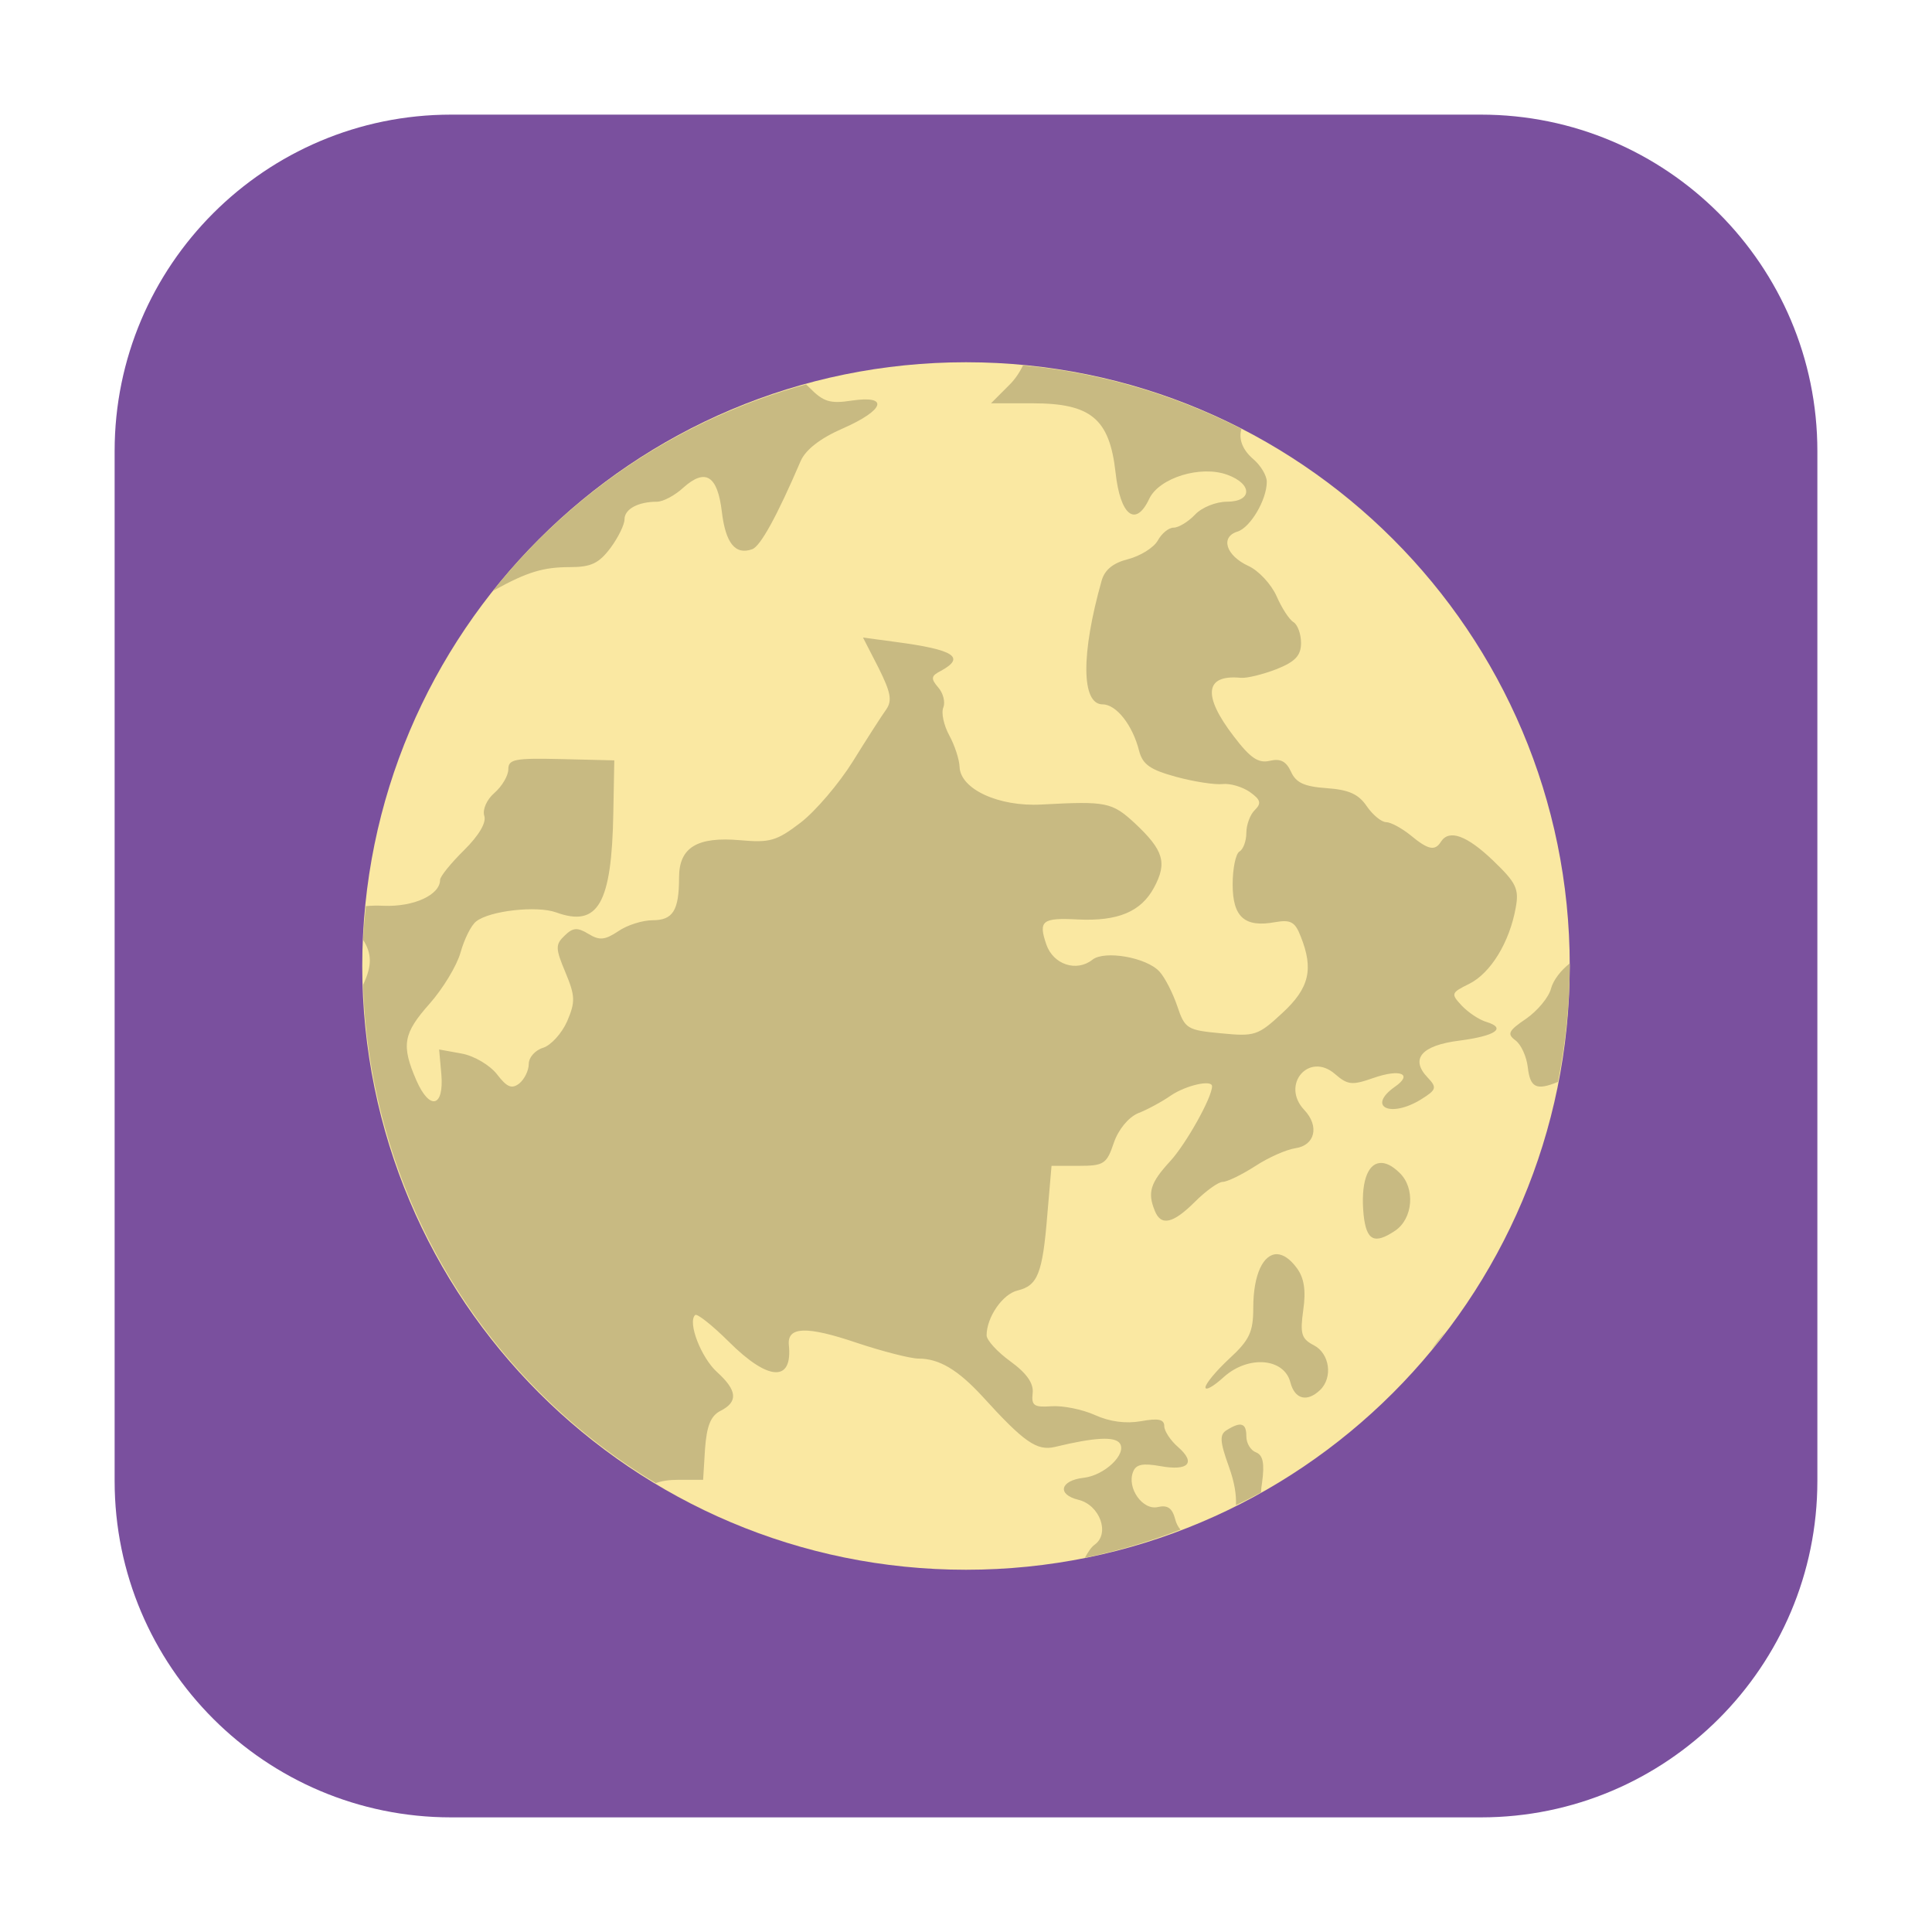 <?xml version="1.0" encoding="UTF-8"?>
<svg xmlns="http://www.w3.org/2000/svg" xmlns:xlink="http://www.w3.org/1999/xlink" width="48pt" height="48pt" viewBox="0 0 48 48" version="1.1">
<g id="surface1">
<path style=" stroke:none;fill-rule:evenodd;fill:rgb(47.843%,31.373%,61.961%);fill-opacity:1;" d="M 11.207 2.848 L 36.793 2.848 C 41.406 2.848 45.152 6.594 45.152 11.207 L 45.152 36.793 C 45.152 41.406 41.406 45.152 36.793 45.152 L 11.207 45.152 C 6.594 45.152 2.848 41.406 2.848 36.793 L 2.848 11.207 C 2.848 6.594 6.594 2.848 11.207 2.848 Z M 11.207 2.848 "/>
<path style=" stroke:none;fill-rule:nonzero;fill:rgb(98.039%,90.98%,63.529%);fill-opacity:1;" d="M 9 24 C 9 32.285 15.715 39 24 39 C 32.285 39 39 32.285 39 24 C 39 15.715 32.285 9 24 9 C 15.715 9 9 15.715 9 24 Z M 9 24 "/>
<path style=" stroke:none;fill-rule:nonzero;fill:rgb(78.431%,72.941%,50.98%);fill-opacity:1;" d="M 25.418 9.078 C 27.309 9.254 29.152 9.793 30.844 10.656 C 30.77 10.895 30.859 11.168 31.137 11.406 C 31.324 11.566 31.473 11.816 31.473 11.969 C 31.473 12.418 31.066 13.105 30.746 13.207 C 30.312 13.34 30.457 13.801 31.012 14.059 C 31.266 14.172 31.582 14.512 31.715 14.809 C 31.844 15.105 32.031 15.395 32.137 15.457 C 32.238 15.52 32.324 15.75 32.324 15.973 C 32.324 16.285 32.184 16.438 31.715 16.625 C 31.379 16.754 30.98 16.855 30.824 16.84 C 29.934 16.754 29.871 17.277 30.652 18.293 C 31.062 18.832 31.262 18.969 31.547 18.902 C 31.809 18.84 31.953 18.91 32.074 19.172 C 32.199 19.449 32.406 19.543 32.965 19.582 C 33.512 19.621 33.754 19.73 33.957 20.031 C 34.109 20.25 34.324 20.426 34.438 20.426 C 34.551 20.426 34.824 20.574 35.043 20.75 C 35.48 21.113 35.652 21.152 35.801 20.91 C 36.004 20.598 36.441 20.754 37.094 21.379 C 37.672 21.934 37.746 22.082 37.656 22.562 C 37.5 23.418 37.035 24.172 36.512 24.438 C 36.047 24.668 36.043 24.688 36.316 24.984 C 36.48 25.156 36.754 25.34 36.934 25.391 C 37.438 25.547 37.152 25.738 36.25 25.855 C 35.316 25.973 35.031 26.309 35.465 26.766 C 35.707 27.02 35.691 27.074 35.309 27.312 C 34.547 27.785 33.949 27.5 34.656 27 C 35.113 26.684 34.793 26.547 34.125 26.781 C 33.59 26.969 33.484 26.957 33.168 26.684 C 32.52 26.121 31.812 26.953 32.406 27.578 C 32.785 27.98 32.672 28.457 32.184 28.527 C 31.965 28.559 31.516 28.754 31.184 28.973 C 30.848 29.188 30.488 29.363 30.379 29.363 C 30.27 29.363 29.957 29.59 29.691 29.855 C 29.145 30.402 28.844 30.469 28.691 30.082 C 28.504 29.625 28.578 29.387 29.078 28.844 C 29.473 28.41 30.113 27.266 30.113 26.988 C 30.113 26.816 29.465 26.965 29.094 27.215 C 28.871 27.371 28.496 27.574 28.27 27.66 C 28.035 27.762 27.785 28.062 27.672 28.395 C 27.496 28.918 27.426 28.965 26.801 28.965 L 26.125 28.965 L 26.02 30.184 C 25.902 31.645 25.781 31.941 25.281 32.062 C 24.906 32.152 24.512 32.73 24.512 33.176 C 24.512 33.297 24.781 33.59 25.105 33.824 C 25.512 34.121 25.684 34.371 25.656 34.613 C 25.621 34.922 25.691 34.969 26.125 34.938 C 26.406 34.918 26.891 35.016 27.203 35.156 C 27.574 35.324 27.973 35.375 28.348 35.309 C 28.781 35.23 28.926 35.262 28.926 35.434 C 28.926 35.551 29.078 35.785 29.266 35.949 C 29.719 36.344 29.531 36.551 28.832 36.426 C 28.395 36.348 28.223 36.379 28.152 36.566 C 27.988 36.969 28.395 37.535 28.77 37.441 C 29.012 37.387 29.125 37.469 29.199 37.75 C 29.223 37.848 29.27 37.934 29.328 38.004 C 28.559 38.301 27.766 38.535 26.953 38.703 C 27.031 38.562 27.113 38.434 27.199 38.375 C 27.582 38.098 27.324 37.391 26.793 37.262 C 26.25 37.129 26.34 36.781 26.926 36.715 C 27.441 36.656 27.996 36.129 27.824 35.863 C 27.703 35.684 27.207 35.707 26.207 35.949 C 25.762 36.051 25.449 35.84 24.406 34.691 C 23.797 34.031 23.332 33.754 22.824 33.754 C 22.625 33.754 21.934 33.578 21.277 33.359 C 20.043 32.941 19.559 32.957 19.598 33.41 C 19.699 34.348 19.09 34.316 18.105 33.332 C 17.691 32.922 17.316 32.625 17.27 32.672 C 17.078 32.855 17.422 33.734 17.816 34.09 C 18.316 34.543 18.344 34.828 17.902 35.051 C 17.656 35.176 17.559 35.426 17.516 35.996 L 17.469 36.766 L 16.84 36.766 C 16.621 36.766 16.438 36.793 16.293 36.848 C 11.922 34.223 9.188 29.562 9.02 24.469 C 9.254 23.98 9.234 23.684 9.02 23.348 C 9.035 23.066 9.062 22.785 9.09 22.512 C 9.23 22.5 9.363 22.496 9.527 22.504 C 10.281 22.535 10.934 22.234 10.934 21.859 C 10.934 21.777 11.199 21.449 11.527 21.125 C 11.902 20.754 12.09 20.434 12.031 20.266 C 11.984 20.113 12.094 19.863 12.285 19.699 C 12.473 19.535 12.629 19.27 12.629 19.113 C 12.629 18.863 12.785 18.832 13.941 18.859 L 15.262 18.891 L 15.238 20.188 C 15.199 22.457 14.859 23.047 13.816 22.668 C 13.34 22.496 12.168 22.625 11.832 22.891 C 11.707 22.984 11.535 23.332 11.441 23.668 C 11.348 23.996 11.004 24.562 10.676 24.934 C 10.016 25.676 9.965 25.965 10.344 26.84 C 10.676 27.598 11.035 27.512 10.965 26.688 L 10.91 26.074 L 11.473 26.176 C 11.785 26.234 12.172 26.465 12.348 26.691 C 12.598 27.016 12.715 27.062 12.902 26.918 C 13.031 26.812 13.137 26.594 13.137 26.434 C 13.137 26.27 13.297 26.09 13.496 26.031 C 13.688 25.969 13.957 25.676 14.09 25.375 C 14.297 24.891 14.293 24.746 14.047 24.156 C 13.797 23.562 13.797 23.465 14.027 23.246 C 14.234 23.043 14.344 23.035 14.621 23.203 C 14.895 23.371 15.031 23.355 15.359 23.137 C 15.578 22.984 15.965 22.863 16.215 22.863 C 16.719 22.863 16.871 22.621 16.871 21.801 C 16.871 21.051 17.324 20.781 18.391 20.875 C 19.129 20.941 19.293 20.895 19.891 20.438 C 20.262 20.152 20.844 19.469 21.188 18.918 C 21.535 18.359 21.906 17.781 22.016 17.629 C 22.172 17.406 22.129 17.199 21.828 16.594 L 21.441 15.84 L 22.254 15.949 C 23.703 16.141 24 16.328 23.375 16.668 C 23.129 16.793 23.121 16.859 23.309 17.078 C 23.434 17.219 23.488 17.441 23.438 17.574 C 23.379 17.707 23.449 18.02 23.582 18.266 C 23.719 18.516 23.832 18.863 23.84 19.047 C 23.855 19.605 24.812 20.047 25.875 19.988 C 27.488 19.902 27.625 19.926 28.199 20.457 C 28.91 21.125 29.004 21.434 28.672 22.051 C 28.348 22.652 27.777 22.891 26.781 22.844 C 25.891 22.797 25.793 22.875 25.996 23.465 C 26.168 23.965 26.746 24.156 27.141 23.844 C 27.441 23.605 28.488 23.785 28.809 24.141 C 28.941 24.285 29.141 24.676 29.25 25 C 29.438 25.559 29.496 25.594 30.332 25.672 C 31.172 25.754 31.254 25.73 31.855 25.172 C 32.531 24.551 32.641 24.078 32.316 23.266 C 32.176 22.902 32.066 22.844 31.684 22.91 C 30.922 23.051 30.625 22.785 30.625 21.973 C 30.625 21.582 30.699 21.215 30.793 21.156 C 30.887 21.105 30.965 20.895 30.965 20.691 C 30.965 20.496 31.059 20.234 31.176 20.125 C 31.344 19.957 31.324 19.871 31.051 19.676 C 30.863 19.547 30.559 19.457 30.371 19.48 C 30.184 19.5 29.668 19.422 29.223 19.301 C 28.578 19.125 28.391 18.996 28.301 18.656 C 28.141 18.016 27.734 17.5 27.395 17.5 C 26.863 17.5 26.855 16.246 27.371 14.422 C 27.449 14.152 27.66 13.984 28.031 13.891 C 28.332 13.812 28.66 13.609 28.762 13.434 C 28.859 13.254 29.035 13.109 29.16 13.109 C 29.281 13.109 29.52 12.965 29.691 12.785 C 29.859 12.605 30.215 12.465 30.48 12.465 C 31.113 12.465 31.125 12.027 30.496 11.797 C 29.832 11.551 28.797 11.871 28.551 12.395 C 28.215 13.109 27.832 12.812 27.715 11.734 C 27.566 10.406 27.105 10.02 25.66 10.02 L 24.621 10.02 L 25.074 9.566 C 25.219 9.426 25.332 9.25 25.418 9.078 Z M 20.027 9.551 C 20.051 9.578 20.082 9.598 20.109 9.629 C 20.457 9.984 20.621 10.035 21.16 9.953 C 22.098 9.812 21.98 10.188 20.938 10.645 C 20.375 10.891 20.016 11.172 19.891 11.457 C 19.301 12.832 18.891 13.574 18.688 13.645 C 18.27 13.797 18.027 13.496 17.934 12.715 C 17.828 11.816 17.527 11.625 16.98 12.113 C 16.77 12.309 16.473 12.465 16.324 12.465 C 15.859 12.465 15.516 12.645 15.516 12.902 C 15.516 13.035 15.359 13.355 15.168 13.613 C 14.879 13.996 14.688 14.09 14.156 14.09 C 13.504 14.09 13.105 14.207 12.285 14.66 C 12.277 14.668 12.266 14.668 12.25 14.676 C 14.234 12.188 16.953 10.391 20.027 9.551 Z M 38.996 23.938 C 39 23.957 39 23.98 39 24 C 38.996 24.969 38.895 25.934 38.707 26.879 C 38.16 27.105 38.016 27.016 37.957 26.512 C 37.926 26.25 37.793 25.953 37.652 25.848 C 37.438 25.691 37.473 25.609 37.918 25.309 C 38.199 25.113 38.48 24.777 38.535 24.559 C 38.594 24.344 38.781 24.109 38.996 23.938 Z M 34.277 28.895 C 34.418 28.879 34.582 28.953 34.77 29.137 C 35.168 29.516 35.109 30.277 34.66 30.578 C 34.145 30.922 33.949 30.824 33.879 30.188 C 33.801 29.402 33.969 28.926 34.277 28.895 Z M 31.73 31.16 C 31.887 31.168 32.051 31.277 32.219 31.504 C 32.402 31.75 32.449 32.066 32.379 32.547 C 32.297 33.137 32.332 33.262 32.641 33.422 C 33.035 33.625 33.121 34.223 32.797 34.535 C 32.473 34.844 32.168 34.766 32.059 34.344 C 31.902 33.738 31.016 33.668 30.41 34.207 C 30.156 34.441 29.949 34.559 29.949 34.469 C 29.949 34.379 30.215 34.059 30.543 33.754 C 31.043 33.293 31.137 33.094 31.137 32.496 C 31.137 31.652 31.391 31.152 31.73 31.16 Z M 35.91 33.098 C 35.797 33.246 35.684 33.391 35.562 33.535 C 35.668 33.379 35.781 33.23 35.91 33.098 Z M 30.855 35.402 C 30.934 35.426 30.965 35.52 30.965 35.688 C 30.965 35.859 31.074 36.035 31.203 36.082 C 31.379 36.152 31.422 36.355 31.355 36.84 C 31.34 36.926 31.332 37 31.332 37.078 C 31.125 37.188 30.918 37.297 30.707 37.395 C 30.719 37.137 30.672 36.832 30.535 36.449 C 30.301 35.801 30.297 35.637 30.484 35.527 C 30.66 35.418 30.781 35.375 30.855 35.402 Z M 30.855 35.402 "/>
</g>
</svg>
